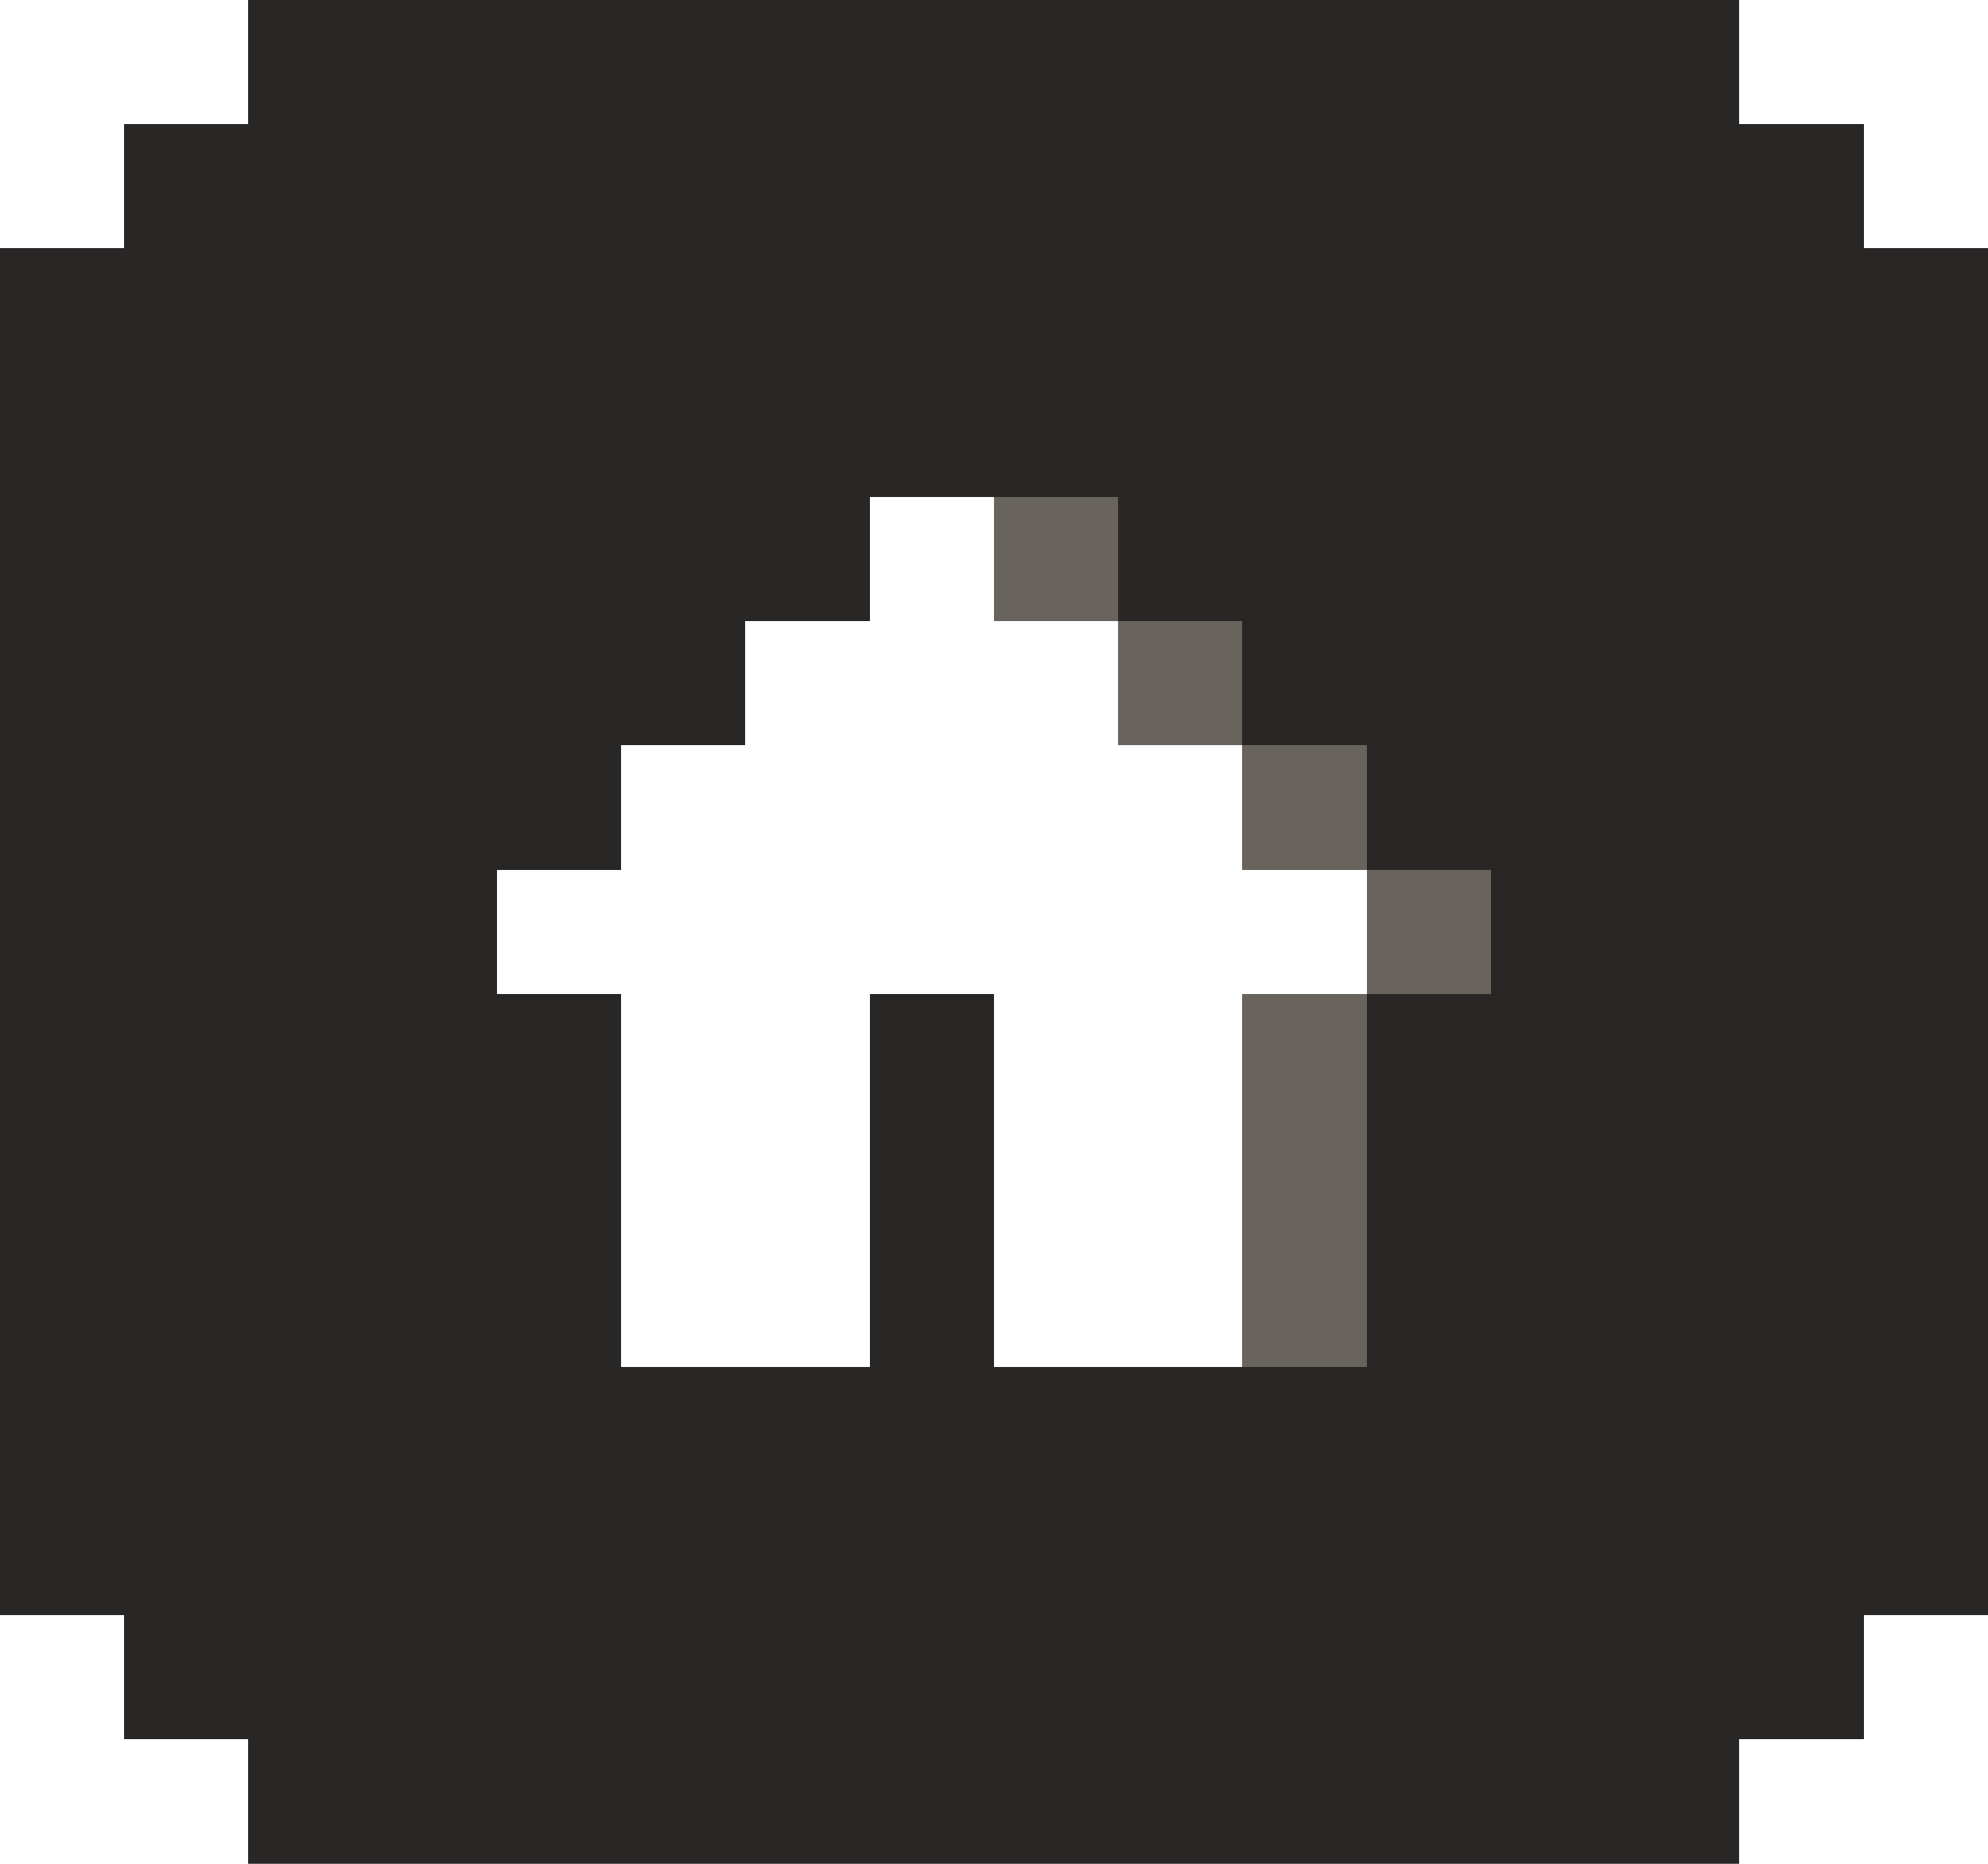 <?xml version="1.0" encoding="UTF-8" ?>
<svg version="1.1" width="32" height="30" xmlns="http://www.w3.org/2000/svg" shape-rendering="crispEdges">
<rect x="4" y="0" width="1" height="1" fill="#292626" />
<rect x="5" y="0" width="1" height="1" fill="#292626" />
<rect x="6" y="0" width="1" height="1" fill="#292626" />
<rect x="7" y="0" width="1" height="1" fill="#292626" />
<rect x="8" y="0" width="1" height="1" fill="#292626" />
<rect x="9" y="0" width="1" height="1" fill="#292626" />
<rect x="10" y="0" width="1" height="1" fill="#292626" />
<rect x="11" y="0" width="1" height="1" fill="#292626" />
<rect x="12" y="0" width="1" height="1" fill="#292626" />
<rect x="13" y="0" width="1" height="1" fill="#292626" />
<rect x="14" y="0" width="1" height="1" fill="#292626" />
<rect x="15" y="0" width="1" height="1" fill="#292626" />
<rect x="16" y="0" width="1" height="1" fill="#292626" />
<rect x="17" y="0" width="1" height="1" fill="#292626" />
<rect x="18" y="0" width="1" height="1" fill="#292626" />
<rect x="19" y="0" width="1" height="1" fill="#292626" />
<rect x="20" y="0" width="1" height="1" fill="#292626" />
<rect x="21" y="0" width="1" height="1" fill="#292626" />
<rect x="22" y="0" width="1" height="1" fill="#292626" />
<rect x="23" y="0" width="1" height="1" fill="#292626" />
<rect x="24" y="0" width="1" height="1" fill="#292626" />
<rect x="25" y="0" width="1" height="1" fill="#292626" />
<rect x="26" y="0" width="1" height="1" fill="#292626" />
<rect x="27" y="0" width="1" height="1" fill="#292626" />
<rect x="4" y="1" width="1" height="1" fill="#292626" />
<rect x="5" y="1" width="1" height="1" fill="#292626" />
<rect x="6" y="1" width="1" height="1" fill="#292626" />
<rect x="7" y="1" width="1" height="1" fill="#292626" />
<rect x="8" y="1" width="1" height="1" fill="#292626" />
<rect x="9" y="1" width="1" height="1" fill="#292626" />
<rect x="10" y="1" width="1" height="1" fill="#292626" />
<rect x="11" y="1" width="1" height="1" fill="#292626" />
<rect x="12" y="1" width="1" height="1" fill="#292626" />
<rect x="13" y="1" width="1" height="1" fill="#292626" />
<rect x="14" y="1" width="1" height="1" fill="#292626" />
<rect x="15" y="1" width="1" height="1" fill="#292626" />
<rect x="16" y="1" width="1" height="1" fill="#292626" />
<rect x="17" y="1" width="1" height="1" fill="#292626" />
<rect x="18" y="1" width="1" height="1" fill="#292626" />
<rect x="19" y="1" width="1" height="1" fill="#292626" />
<rect x="20" y="1" width="1" height="1" fill="#292626" />
<rect x="21" y="1" width="1" height="1" fill="#292626" />
<rect x="22" y="1" width="1" height="1" fill="#292626" />
<rect x="23" y="1" width="1" height="1" fill="#292626" />
<rect x="24" y="1" width="1" height="1" fill="#292626" />
<rect x="25" y="1" width="1" height="1" fill="#292626" />
<rect x="26" y="1" width="1" height="1" fill="#292626" />
<rect x="27" y="1" width="1" height="1" fill="#292626" />
<rect x="2" y="2" width="1" height="1" fill="#292626" />
<rect x="3" y="2" width="1" height="1" fill="#292626" />
<rect x="4" y="2" width="1" height="1" fill="#292626" />
<rect x="5" y="2" width="1" height="1" fill="#292626" />
<rect x="6" y="2" width="1" height="1" fill="#292626" />
<rect x="7" y="2" width="1" height="1" fill="#292626" />
<rect x="8" y="2" width="1" height="1" fill="#292626" />
<rect x="9" y="2" width="1" height="1" fill="#292626" />
<rect x="10" y="2" width="1" height="1" fill="#292626" />
<rect x="11" y="2" width="1" height="1" fill="#292626" />
<rect x="12" y="2" width="1" height="1" fill="#292626" />
<rect x="13" y="2" width="1" height="1" fill="#292626" />
<rect x="14" y="2" width="1" height="1" fill="#292626" />
<rect x="15" y="2" width="1" height="1" fill="#292626" />
<rect x="16" y="2" width="1" height="1" fill="#292626" />
<rect x="17" y="2" width="1" height="1" fill="#292626" />
<rect x="18" y="2" width="1" height="1" fill="#292626" />
<rect x="19" y="2" width="1" height="1" fill="#292626" />
<rect x="20" y="2" width="1" height="1" fill="#292626" />
<rect x="21" y="2" width="1" height="1" fill="#292626" />
<rect x="22" y="2" width="1" height="1" fill="#292626" />
<rect x="23" y="2" width="1" height="1" fill="#292626" />
<rect x="24" y="2" width="1" height="1" fill="#292626" />
<rect x="25" y="2" width="1" height="1" fill="#292626" />
<rect x="26" y="2" width="1" height="1" fill="#292626" />
<rect x="27" y="2" width="1" height="1" fill="#292626" />
<rect x="28" y="2" width="1" height="1" fill="#292626" />
<rect x="29" y="2" width="1" height="1" fill="#292626" />
<rect x="2" y="3" width="1" height="1" fill="#292626" />
<rect x="3" y="3" width="1" height="1" fill="#292626" />
<rect x="4" y="3" width="1" height="1" fill="#292626" />
<rect x="5" y="3" width="1" height="1" fill="#292626" />
<rect x="6" y="3" width="1" height="1" fill="#292626" />
<rect x="7" y="3" width="1" height="1" fill="#292626" />
<rect x="8" y="3" width="1" height="1" fill="#292626" />
<rect x="9" y="3" width="1" height="1" fill="#292626" />
<rect x="10" y="3" width="1" height="1" fill="#292626" />
<rect x="11" y="3" width="1" height="1" fill="#292626" />
<rect x="12" y="3" width="1" height="1" fill="#292626" />
<rect x="13" y="3" width="1" height="1" fill="#292626" />
<rect x="14" y="3" width="1" height="1" fill="#292626" />
<rect x="15" y="3" width="1" height="1" fill="#292626" />
<rect x="16" y="3" width="1" height="1" fill="#292626" />
<rect x="17" y="3" width="1" height="1" fill="#292626" />
<rect x="18" y="3" width="1" height="1" fill="#292626" />
<rect x="19" y="3" width="1" height="1" fill="#292626" />
<rect x="20" y="3" width="1" height="1" fill="#292626" />
<rect x="21" y="3" width="1" height="1" fill="#292626" />
<rect x="22" y="3" width="1" height="1" fill="#292626" />
<rect x="23" y="3" width="1" height="1" fill="#292626" />
<rect x="24" y="3" width="1" height="1" fill="#292626" />
<rect x="25" y="3" width="1" height="1" fill="#292626" />
<rect x="26" y="3" width="1" height="1" fill="#292626" />
<rect x="27" y="3" width="1" height="1" fill="#292626" />
<rect x="28" y="3" width="1" height="1" fill="#292626" />
<rect x="29" y="3" width="1" height="1" fill="#292626" />
<rect x="0" y="4" width="1" height="1" fill="#292626" />
<rect x="1" y="4" width="1" height="1" fill="#292626" />
<rect x="2" y="4" width="1" height="1" fill="#292626" />
<rect x="3" y="4" width="1" height="1" fill="#292626" />
<rect x="4" y="4" width="1" height="1" fill="#292626" />
<rect x="5" y="4" width="1" height="1" fill="#292626" />
<rect x="6" y="4" width="1" height="1" fill="#292626" />
<rect x="7" y="4" width="1" height="1" fill="#292626" />
<rect x="8" y="4" width="1" height="1" fill="#292626" />
<rect x="9" y="4" width="1" height="1" fill="#292626" />
<rect x="10" y="4" width="1" height="1" fill="#292626" />
<rect x="11" y="4" width="1" height="1" fill="#292626" />
<rect x="12" y="4" width="1" height="1" fill="#292626" />
<rect x="13" y="4" width="1" height="1" fill="#292626" />
<rect x="14" y="4" width="1" height="1" fill="#292626" />
<rect x="15" y="4" width="1" height="1" fill="#292626" />
<rect x="16" y="4" width="1" height="1" fill="#292626" />
<rect x="17" y="4" width="1" height="1" fill="#292626" />
<rect x="18" y="4" width="1" height="1" fill="#292626" />
<rect x="19" y="4" width="1" height="1" fill="#292626" />
<rect x="20" y="4" width="1" height="1" fill="#292626" />
<rect x="21" y="4" width="1" height="1" fill="#292626" />
<rect x="22" y="4" width="1" height="1" fill="#292626" />
<rect x="23" y="4" width="1" height="1" fill="#292626" />
<rect x="24" y="4" width="1" height="1" fill="#292626" />
<rect x="25" y="4" width="1" height="1" fill="#292626" />
<rect x="26" y="4" width="1" height="1" fill="#292626" />
<rect x="27" y="4" width="1" height="1" fill="#292626" />
<rect x="28" y="4" width="1" height="1" fill="#292626" />
<rect x="29" y="4" width="1" height="1" fill="#292626" />
<rect x="30" y="4" width="1" height="1" fill="#292626" />
<rect x="31" y="4" width="1" height="1" fill="#292626" />
<rect x="0" y="5" width="1" height="1" fill="#292626" />
<rect x="1" y="5" width="1" height="1" fill="#292626" />
<rect x="2" y="5" width="1" height="1" fill="#292626" />
<rect x="3" y="5" width="1" height="1" fill="#292626" />
<rect x="4" y="5" width="1" height="1" fill="#292626" />
<rect x="5" y="5" width="1" height="1" fill="#292626" />
<rect x="6" y="5" width="1" height="1" fill="#292626" />
<rect x="7" y="5" width="1" height="1" fill="#292626" />
<rect x="8" y="5" width="1" height="1" fill="#292626" />
<rect x="9" y="5" width="1" height="1" fill="#292626" />
<rect x="10" y="5" width="1" height="1" fill="#292626" />
<rect x="11" y="5" width="1" height="1" fill="#292626" />
<rect x="12" y="5" width="1" height="1" fill="#292626" />
<rect x="13" y="5" width="1" height="1" fill="#292626" />
<rect x="14" y="5" width="1" height="1" fill="#292626" />
<rect x="15" y="5" width="1" height="1" fill="#292626" />
<rect x="16" y="5" width="1" height="1" fill="#292626" />
<rect x="17" y="5" width="1" height="1" fill="#292626" />
<rect x="18" y="5" width="1" height="1" fill="#292626" />
<rect x="19" y="5" width="1" height="1" fill="#292626" />
<rect x="20" y="5" width="1" height="1" fill="#292626" />
<rect x="21" y="5" width="1" height="1" fill="#292626" />
<rect x="22" y="5" width="1" height="1" fill="#292626" />
<rect x="23" y="5" width="1" height="1" fill="#292626" />
<rect x="24" y="5" width="1" height="1" fill="#292626" />
<rect x="25" y="5" width="1" height="1" fill="#292626" />
<rect x="26" y="5" width="1" height="1" fill="#292626" />
<rect x="27" y="5" width="1" height="1" fill="#292626" />
<rect x="28" y="5" width="1" height="1" fill="#292626" />
<rect x="29" y="5" width="1" height="1" fill="#292626" />
<rect x="30" y="5" width="1" height="1" fill="#292626" />
<rect x="31" y="5" width="1" height="1" fill="#292626" />
<rect x="0" y="6" width="1" height="1" fill="#292626" />
<rect x="1" y="6" width="1" height="1" fill="#292626" />
<rect x="2" y="6" width="1" height="1" fill="#292626" />
<rect x="3" y="6" width="1" height="1" fill="#292626" />
<rect x="4" y="6" width="1" height="1" fill="#292626" />
<rect x="5" y="6" width="1" height="1" fill="#292626" />
<rect x="6" y="6" width="1" height="1" fill="#292626" />
<rect x="7" y="6" width="1" height="1" fill="#292626" />
<rect x="8" y="6" width="1" height="1" fill="#292626" />
<rect x="9" y="6" width="1" height="1" fill="#292626" />
<rect x="10" y="6" width="1" height="1" fill="#292626" />
<rect x="11" y="6" width="1" height="1" fill="#292626" />
<rect x="12" y="6" width="1" height="1" fill="#292626" />
<rect x="13" y="6" width="1" height="1" fill="#292626" />
<rect x="14" y="6" width="1" height="1" fill="#292626" />
<rect x="15" y="6" width="1" height="1" fill="#292626" />
<rect x="16" y="6" width="1" height="1" fill="#292626" />
<rect x="17" y="6" width="1" height="1" fill="#292626" />
<rect x="18" y="6" width="1" height="1" fill="#292626" />
<rect x="19" y="6" width="1" height="1" fill="#292626" />
<rect x="20" y="6" width="1" height="1" fill="#292626" />
<rect x="21" y="6" width="1" height="1" fill="#292626" />
<rect x="22" y="6" width="1" height="1" fill="#292626" />
<rect x="23" y="6" width="1" height="1" fill="#292626" />
<rect x="24" y="6" width="1" height="1" fill="#292626" />
<rect x="25" y="6" width="1" height="1" fill="#292626" />
<rect x="26" y="6" width="1" height="1" fill="#292626" />
<rect x="27" y="6" width="1" height="1" fill="#292626" />
<rect x="28" y="6" width="1" height="1" fill="#292626" />
<rect x="29" y="6" width="1" height="1" fill="#292626" />
<rect x="30" y="6" width="1" height="1" fill="#292626" />
<rect x="31" y="6" width="1" height="1" fill="#292626" />
<rect x="0" y="7" width="1" height="1" fill="#292626" />
<rect x="1" y="7" width="1" height="1" fill="#292626" />
<rect x="2" y="7" width="1" height="1" fill="#292626" />
<rect x="3" y="7" width="1" height="1" fill="#292626" />
<rect x="4" y="7" width="1" height="1" fill="#292626" />
<rect x="5" y="7" width="1" height="1" fill="#292626" />
<rect x="6" y="7" width="1" height="1" fill="#292626" />
<rect x="7" y="7" width="1" height="1" fill="#292626" />
<rect x="8" y="7" width="1" height="1" fill="#292626" />
<rect x="9" y="7" width="1" height="1" fill="#292626" />
<rect x="10" y="7" width="1" height="1" fill="#292626" />
<rect x="11" y="7" width="1" height="1" fill="#292626" />
<rect x="12" y="7" width="1" height="1" fill="#292626" />
<rect x="13" y="7" width="1" height="1" fill="#292626" />
<rect x="14" y="7" width="1" height="1" fill="#292626" />
<rect x="15" y="7" width="1" height="1" fill="#292626" />
<rect x="16" y="7" width="1" height="1" fill="#292626" />
<rect x="17" y="7" width="1" height="1" fill="#292626" />
<rect x="18" y="7" width="1" height="1" fill="#292626" />
<rect x="19" y="7" width="1" height="1" fill="#292626" />
<rect x="20" y="7" width="1" height="1" fill="#292626" />
<rect x="21" y="7" width="1" height="1" fill="#292626" />
<rect x="22" y="7" width="1" height="1" fill="#292626" />
<rect x="23" y="7" width="1" height="1" fill="#292626" />
<rect x="24" y="7" width="1" height="1" fill="#292626" />
<rect x="25" y="7" width="1" height="1" fill="#292626" />
<rect x="26" y="7" width="1" height="1" fill="#292626" />
<rect x="27" y="7" width="1" height="1" fill="#292626" />
<rect x="28" y="7" width="1" height="1" fill="#292626" />
<rect x="29" y="7" width="1" height="1" fill="#292626" />
<rect x="30" y="7" width="1" height="1" fill="#292626" />
<rect x="31" y="7" width="1" height="1" fill="#292626" />
<rect x="0" y="8" width="1" height="1" fill="#292626" />
<rect x="1" y="8" width="1" height="1" fill="#292626" />
<rect x="2" y="8" width="1" height="1" fill="#292626" />
<rect x="3" y="8" width="1" height="1" fill="#292626" />
<rect x="4" y="8" width="1" height="1" fill="#292626" />
<rect x="5" y="8" width="1" height="1" fill="#292626" />
<rect x="6" y="8" width="1" height="1" fill="#292626" />
<rect x="7" y="8" width="1" height="1" fill="#292626" />
<rect x="8" y="8" width="1" height="1" fill="#292626" />
<rect x="9" y="8" width="1" height="1" fill="#292626" />
<rect x="10" y="8" width="1" height="1" fill="#292626" />
<rect x="11" y="8" width="1" height="1" fill="#292626" />
<rect x="12" y="8" width="1" height="1" fill="#292626" />
<rect x="13" y="8" width="1" height="1" fill="#292626" />
<rect x="16" y="8" width="1" height="1" fill="#69635D" />
<rect x="17" y="8" width="1" height="1" fill="#69635D" />
<rect x="18" y="8" width="1" height="1" fill="#292626" />
<rect x="19" y="8" width="1" height="1" fill="#292626" />
<rect x="20" y="8" width="1" height="1" fill="#292626" />
<rect x="21" y="8" width="1" height="1" fill="#292626" />
<rect x="22" y="8" width="1" height="1" fill="#292626" />
<rect x="23" y="8" width="1" height="1" fill="#292626" />
<rect x="24" y="8" width="1" height="1" fill="#292626" />
<rect x="25" y="8" width="1" height="1" fill="#292626" />
<rect x="26" y="8" width="1" height="1" fill="#292626" />
<rect x="27" y="8" width="1" height="1" fill="#292626" />
<rect x="28" y="8" width="1" height="1" fill="#292626" />
<rect x="29" y="8" width="1" height="1" fill="#292626" />
<rect x="30" y="8" width="1" height="1" fill="#292626" />
<rect x="31" y="8" width="1" height="1" fill="#292626" />
<rect x="0" y="9" width="1" height="1" fill="#292626" />
<rect x="1" y="9" width="1" height="1" fill="#292626" />
<rect x="2" y="9" width="1" height="1" fill="#292626" />
<rect x="3" y="9" width="1" height="1" fill="#292626" />
<rect x="4" y="9" width="1" height="1" fill="#292626" />
<rect x="5" y="9" width="1" height="1" fill="#292626" />
<rect x="6" y="9" width="1" height="1" fill="#292626" />
<rect x="7" y="9" width="1" height="1" fill="#292626" />
<rect x="8" y="9" width="1" height="1" fill="#292626" />
<rect x="9" y="9" width="1" height="1" fill="#292626" />
<rect x="10" y="9" width="1" height="1" fill="#292626" />
<rect x="11" y="9" width="1" height="1" fill="#292626" />
<rect x="12" y="9" width="1" height="1" fill="#292626" />
<rect x="13" y="9" width="1" height="1" fill="#292626" />
<rect x="16" y="9" width="1" height="1" fill="#69635D" />
<rect x="17" y="9" width="1" height="1" fill="#69635D" />
<rect x="18" y="9" width="1" height="1" fill="#292626" />
<rect x="19" y="9" width="1" height="1" fill="#292626" />
<rect x="20" y="9" width="1" height="1" fill="#292626" />
<rect x="21" y="9" width="1" height="1" fill="#292626" />
<rect x="22" y="9" width="1" height="1" fill="#292626" />
<rect x="23" y="9" width="1" height="1" fill="#292626" />
<rect x="24" y="9" width="1" height="1" fill="#292626" />
<rect x="25" y="9" width="1" height="1" fill="#292626" />
<rect x="26" y="9" width="1" height="1" fill="#292626" />
<rect x="27" y="9" width="1" height="1" fill="#292626" />
<rect x="28" y="9" width="1" height="1" fill="#292626" />
<rect x="29" y="9" width="1" height="1" fill="#292626" />
<rect x="30" y="9" width="1" height="1" fill="#292626" />
<rect x="31" y="9" width="1" height="1" fill="#292626" />
<rect x="0" y="10" width="1" height="1" fill="#292626" />
<rect x="1" y="10" width="1" height="1" fill="#292626" />
<rect x="2" y="10" width="1" height="1" fill="#292626" />
<rect x="3" y="10" width="1" height="1" fill="#292626" />
<rect x="4" y="10" width="1" height="1" fill="#292626" />
<rect x="5" y="10" width="1" height="1" fill="#292626" />
<rect x="6" y="10" width="1" height="1" fill="#292626" />
<rect x="7" y="10" width="1" height="1" fill="#292626" />
<rect x="8" y="10" width="1" height="1" fill="#292626" />
<rect x="9" y="10" width="1" height="1" fill="#292626" />
<rect x="10" y="10" width="1" height="1" fill="#292626" />
<rect x="11" y="10" width="1" height="1" fill="#292626" />
<rect x="18" y="10" width="1" height="1" fill="#69635D" />
<rect x="19" y="10" width="1" height="1" fill="#69635D" />
<rect x="20" y="10" width="1" height="1" fill="#292626" />
<rect x="21" y="10" width="1" height="1" fill="#292626" />
<rect x="22" y="10" width="1" height="1" fill="#292626" />
<rect x="23" y="10" width="1" height="1" fill="#292626" />
<rect x="24" y="10" width="1" height="1" fill="#292626" />
<rect x="25" y="10" width="1" height="1" fill="#292626" />
<rect x="26" y="10" width="1" height="1" fill="#292626" />
<rect x="27" y="10" width="1" height="1" fill="#292626" />
<rect x="28" y="10" width="1" height="1" fill="#292626" />
<rect x="29" y="10" width="1" height="1" fill="#292626" />
<rect x="30" y="10" width="1" height="1" fill="#292626" />
<rect x="31" y="10" width="1" height="1" fill="#292626" />
<rect x="0" y="11" width="1" height="1" fill="#292626" />
<rect x="1" y="11" width="1" height="1" fill="#292626" />
<rect x="2" y="11" width="1" height="1" fill="#292626" />
<rect x="3" y="11" width="1" height="1" fill="#292626" />
<rect x="4" y="11" width="1" height="1" fill="#292626" />
<rect x="5" y="11" width="1" height="1" fill="#292626" />
<rect x="6" y="11" width="1" height="1" fill="#292626" />
<rect x="7" y="11" width="1" height="1" fill="#292626" />
<rect x="8" y="11" width="1" height="1" fill="#292626" />
<rect x="9" y="11" width="1" height="1" fill="#292626" />
<rect x="10" y="11" width="1" height="1" fill="#292626" />
<rect x="11" y="11" width="1" height="1" fill="#292626" />
<rect x="18" y="11" width="1" height="1" fill="#69635D" />
<rect x="19" y="11" width="1" height="1" fill="#69635D" />
<rect x="20" y="11" width="1" height="1" fill="#292626" />
<rect x="21" y="11" width="1" height="1" fill="#292626" />
<rect x="22" y="11" width="1" height="1" fill="#292626" />
<rect x="23" y="11" width="1" height="1" fill="#292626" />
<rect x="24" y="11" width="1" height="1" fill="#292626" />
<rect x="25" y="11" width="1" height="1" fill="#292626" />
<rect x="26" y="11" width="1" height="1" fill="#292626" />
<rect x="27" y="11" width="1" height="1" fill="#292626" />
<rect x="28" y="11" width="1" height="1" fill="#292626" />
<rect x="29" y="11" width="1" height="1" fill="#292626" />
<rect x="30" y="11" width="1" height="1" fill="#292626" />
<rect x="31" y="11" width="1" height="1" fill="#292626" />
<rect x="0" y="12" width="1" height="1" fill="#292626" />
<rect x="1" y="12" width="1" height="1" fill="#292626" />
<rect x="2" y="12" width="1" height="1" fill="#292626" />
<rect x="3" y="12" width="1" height="1" fill="#292626" />
<rect x="4" y="12" width="1" height="1" fill="#292626" />
<rect x="5" y="12" width="1" height="1" fill="#292626" />
<rect x="6" y="12" width="1" height="1" fill="#292626" />
<rect x="7" y="12" width="1" height="1" fill="#292626" />
<rect x="8" y="12" width="1" height="1" fill="#292626" />
<rect x="9" y="12" width="1" height="1" fill="#292626" />
<rect x="20" y="12" width="1" height="1" fill="#69635D" />
<rect x="21" y="12" width="1" height="1" fill="#69635D" />
<rect x="22" y="12" width="1" height="1" fill="#292626" />
<rect x="23" y="12" width="1" height="1" fill="#292626" />
<rect x="24" y="12" width="1" height="1" fill="#292626" />
<rect x="25" y="12" width="1" height="1" fill="#292626" />
<rect x="26" y="12" width="1" height="1" fill="#292626" />
<rect x="27" y="12" width="1" height="1" fill="#292626" />
<rect x="28" y="12" width="1" height="1" fill="#292626" />
<rect x="29" y="12" width="1" height="1" fill="#292626" />
<rect x="30" y="12" width="1" height="1" fill="#292626" />
<rect x="31" y="12" width="1" height="1" fill="#292626" />
<rect x="0" y="13" width="1" height="1" fill="#292626" />
<rect x="1" y="13" width="1" height="1" fill="#292626" />
<rect x="2" y="13" width="1" height="1" fill="#292626" />
<rect x="3" y="13" width="1" height="1" fill="#292626" />
<rect x="4" y="13" width="1" height="1" fill="#292626" />
<rect x="5" y="13" width="1" height="1" fill="#292626" />
<rect x="6" y="13" width="1" height="1" fill="#292626" />
<rect x="7" y="13" width="1" height="1" fill="#292626" />
<rect x="8" y="13" width="1" height="1" fill="#292626" />
<rect x="9" y="13" width="1" height="1" fill="#292626" />
<rect x="20" y="13" width="1" height="1" fill="#69635D" />
<rect x="21" y="13" width="1" height="1" fill="#69635D" />
<rect x="22" y="13" width="1" height="1" fill="#292626" />
<rect x="23" y="13" width="1" height="1" fill="#292626" />
<rect x="24" y="13" width="1" height="1" fill="#292626" />
<rect x="25" y="13" width="1" height="1" fill="#292626" />
<rect x="26" y="13" width="1" height="1" fill="#292626" />
<rect x="27" y="13" width="1" height="1" fill="#292626" />
<rect x="28" y="13" width="1" height="1" fill="#292626" />
<rect x="29" y="13" width="1" height="1" fill="#292626" />
<rect x="30" y="13" width="1" height="1" fill="#292626" />
<rect x="31" y="13" width="1" height="1" fill="#292626" />
<rect x="0" y="14" width="1" height="1" fill="#292626" />
<rect x="1" y="14" width="1" height="1" fill="#292626" />
<rect x="2" y="14" width="1" height="1" fill="#292626" />
<rect x="3" y="14" width="1" height="1" fill="#292626" />
<rect x="4" y="14" width="1" height="1" fill="#292626" />
<rect x="5" y="14" width="1" height="1" fill="#292626" />
<rect x="6" y="14" width="1" height="1" fill="#292626" />
<rect x="7" y="14" width="1" height="1" fill="#292626" />
<rect x="22" y="14" width="1" height="1" fill="#69635D" />
<rect x="23" y="14" width="1" height="1" fill="#69635D" />
<rect x="24" y="14" width="1" height="1" fill="#292626" />
<rect x="25" y="14" width="1" height="1" fill="#292626" />
<rect x="26" y="14" width="1" height="1" fill="#292626" />
<rect x="27" y="14" width="1" height="1" fill="#292626" />
<rect x="28" y="14" width="1" height="1" fill="#292626" />
<rect x="29" y="14" width="1" height="1" fill="#292626" />
<rect x="30" y="14" width="1" height="1" fill="#292626" />
<rect x="31" y="14" width="1" height="1" fill="#292626" />
<rect x="0" y="15" width="1" height="1" fill="#292626" />
<rect x="1" y="15" width="1" height="1" fill="#292626" />
<rect x="2" y="15" width="1" height="1" fill="#292626" />
<rect x="3" y="15" width="1" height="1" fill="#292626" />
<rect x="4" y="15" width="1" height="1" fill="#292626" />
<rect x="5" y="15" width="1" height="1" fill="#292626" />
<rect x="6" y="15" width="1" height="1" fill="#292626" />
<rect x="7" y="15" width="1" height="1" fill="#292626" />
<rect x="22" y="15" width="1" height="1" fill="#69635D" />
<rect x="23" y="15" width="1" height="1" fill="#69635D" />
<rect x="24" y="15" width="1" height="1" fill="#292626" />
<rect x="25" y="15" width="1" height="1" fill="#292626" />
<rect x="26" y="15" width="1" height="1" fill="#292626" />
<rect x="27" y="15" width="1" height="1" fill="#292626" />
<rect x="28" y="15" width="1" height="1" fill="#292626" />
<rect x="29" y="15" width="1" height="1" fill="#292626" />
<rect x="30" y="15" width="1" height="1" fill="#292626" />
<rect x="31" y="15" width="1" height="1" fill="#292626" />
<rect x="0" y="16" width="1" height="1" fill="#292626" />
<rect x="1" y="16" width="1" height="1" fill="#292626" />
<rect x="2" y="16" width="1" height="1" fill="#292626" />
<rect x="3" y="16" width="1" height="1" fill="#292626" />
<rect x="4" y="16" width="1" height="1" fill="#292626" />
<rect x="5" y="16" width="1" height="1" fill="#292626" />
<rect x="6" y="16" width="1" height="1" fill="#292626" />
<rect x="7" y="16" width="1" height="1" fill="#292626" />
<rect x="8" y="16" width="1" height="1" fill="#292626" />
<rect x="9" y="16" width="1" height="1" fill="#292626" />
<rect x="14" y="16" width="1" height="1" fill="#292626" />
<rect x="15" y="16" width="1" height="1" fill="#292626" />
<rect x="20" y="16" width="1" height="1" fill="#69635D" />
<rect x="21" y="16" width="1" height="1" fill="#69635D" />
<rect x="22" y="16" width="1" height="1" fill="#292626" />
<rect x="23" y="16" width="1" height="1" fill="#292626" />
<rect x="24" y="16" width="1" height="1" fill="#292626" />
<rect x="25" y="16" width="1" height="1" fill="#292626" />
<rect x="26" y="16" width="1" height="1" fill="#292626" />
<rect x="27" y="16" width="1" height="1" fill="#292626" />
<rect x="28" y="16" width="1" height="1" fill="#292626" />
<rect x="29" y="16" width="1" height="1" fill="#292626" />
<rect x="30" y="16" width="1" height="1" fill="#292626" />
<rect x="31" y="16" width="1" height="1" fill="#292626" />
<rect x="0" y="17" width="1" height="1" fill="#292626" />
<rect x="1" y="17" width="1" height="1" fill="#292626" />
<rect x="2" y="17" width="1" height="1" fill="#292626" />
<rect x="3" y="17" width="1" height="1" fill="#292626" />
<rect x="4" y="17" width="1" height="1" fill="#292626" />
<rect x="5" y="17" width="1" height="1" fill="#292626" />
<rect x="6" y="17" width="1" height="1" fill="#292626" />
<rect x="7" y="17" width="1" height="1" fill="#292626" />
<rect x="8" y="17" width="1" height="1" fill="#292626" />
<rect x="9" y="17" width="1" height="1" fill="#292626" />
<rect x="14" y="17" width="1" height="1" fill="#292626" />
<rect x="15" y="17" width="1" height="1" fill="#292626" />
<rect x="20" y="17" width="1" height="1" fill="#69635D" />
<rect x="21" y="17" width="1" height="1" fill="#69635D" />
<rect x="22" y="17" width="1" height="1" fill="#292626" />
<rect x="23" y="17" width="1" height="1" fill="#292626" />
<rect x="24" y="17" width="1" height="1" fill="#292626" />
<rect x="25" y="17" width="1" height="1" fill="#292626" />
<rect x="26" y="17" width="1" height="1" fill="#292626" />
<rect x="27" y="17" width="1" height="1" fill="#292626" />
<rect x="28" y="17" width="1" height="1" fill="#292626" />
<rect x="29" y="17" width="1" height="1" fill="#292626" />
<rect x="30" y="17" width="1" height="1" fill="#292626" />
<rect x="31" y="17" width="1" height="1" fill="#292626" />
<rect x="0" y="18" width="1" height="1" fill="#292626" />
<rect x="1" y="18" width="1" height="1" fill="#292626" />
<rect x="2" y="18" width="1" height="1" fill="#292626" />
<rect x="3" y="18" width="1" height="1" fill="#292626" />
<rect x="4" y="18" width="1" height="1" fill="#292626" />
<rect x="5" y="18" width="1" height="1" fill="#292626" />
<rect x="6" y="18" width="1" height="1" fill="#292626" />
<rect x="7" y="18" width="1" height="1" fill="#292626" />
<rect x="8" y="18" width="1" height="1" fill="#292626" />
<rect x="9" y="18" width="1" height="1" fill="#292626" />
<rect x="14" y="18" width="1" height="1" fill="#292626" />
<rect x="15" y="18" width="1" height="1" fill="#292626" />
<rect x="20" y="18" width="1" height="1" fill="#69635D" />
<rect x="21" y="18" width="1" height="1" fill="#69635D" />
<rect x="22" y="18" width="1" height="1" fill="#292626" />
<rect x="23" y="18" width="1" height="1" fill="#292626" />
<rect x="24" y="18" width="1" height="1" fill="#292626" />
<rect x="25" y="18" width="1" height="1" fill="#292626" />
<rect x="26" y="18" width="1" height="1" fill="#292626" />
<rect x="27" y="18" width="1" height="1" fill="#292626" />
<rect x="28" y="18" width="1" height="1" fill="#292626" />
<rect x="29" y="18" width="1" height="1" fill="#292626" />
<rect x="30" y="18" width="1" height="1" fill="#292626" />
<rect x="31" y="18" width="1" height="1" fill="#292626" />
<rect x="0" y="19" width="1" height="1" fill="#292626" />
<rect x="1" y="19" width="1" height="1" fill="#292626" />
<rect x="2" y="19" width="1" height="1" fill="#292626" />
<rect x="3" y="19" width="1" height="1" fill="#292626" />
<rect x="4" y="19" width="1" height="1" fill="#292626" />
<rect x="5" y="19" width="1" height="1" fill="#292626" />
<rect x="6" y="19" width="1" height="1" fill="#292626" />
<rect x="7" y="19" width="1" height="1" fill="#292626" />
<rect x="8" y="19" width="1" height="1" fill="#292626" />
<rect x="9" y="19" width="1" height="1" fill="#292626" />
<rect x="14" y="19" width="1" height="1" fill="#292626" />
<rect x="15" y="19" width="1" height="1" fill="#292626" />
<rect x="20" y="19" width="1" height="1" fill="#69635D" />
<rect x="21" y="19" width="1" height="1" fill="#69635D" />
<rect x="22" y="19" width="1" height="1" fill="#292626" />
<rect x="23" y="19" width="1" height="1" fill="#292626" />
<rect x="24" y="19" width="1" height="1" fill="#292626" />
<rect x="25" y="19" width="1" height="1" fill="#292626" />
<rect x="26" y="19" width="1" height="1" fill="#292626" />
<rect x="27" y="19" width="1" height="1" fill="#292626" />
<rect x="28" y="19" width="1" height="1" fill="#292626" />
<rect x="29" y="19" width="1" height="1" fill="#292626" />
<rect x="30" y="19" width="1" height="1" fill="#292626" />
<rect x="31" y="19" width="1" height="1" fill="#292626" />
<rect x="0" y="20" width="1" height="1" fill="#292626" />
<rect x="1" y="20" width="1" height="1" fill="#292626" />
<rect x="2" y="20" width="1" height="1" fill="#292626" />
<rect x="3" y="20" width="1" height="1" fill="#292626" />
<rect x="4" y="20" width="1" height="1" fill="#292626" />
<rect x="5" y="20" width="1" height="1" fill="#292626" />
<rect x="6" y="20" width="1" height="1" fill="#292626" />
<rect x="7" y="20" width="1" height="1" fill="#292626" />
<rect x="8" y="20" width="1" height="1" fill="#292626" />
<rect x="9" y="20" width="1" height="1" fill="#292626" />
<rect x="14" y="20" width="1" height="1" fill="#292626" />
<rect x="15" y="20" width="1" height="1" fill="#292626" />
<rect x="20" y="20" width="1" height="1" fill="#69635D" />
<rect x="21" y="20" width="1" height="1" fill="#69635D" />
<rect x="22" y="20" width="1" height="1" fill="#292626" />
<rect x="23" y="20" width="1" height="1" fill="#292626" />
<rect x="24" y="20" width="1" height="1" fill="#292626" />
<rect x="25" y="20" width="1" height="1" fill="#292626" />
<rect x="26" y="20" width="1" height="1" fill="#292626" />
<rect x="27" y="20" width="1" height="1" fill="#292626" />
<rect x="28" y="20" width="1" height="1" fill="#292626" />
<rect x="29" y="20" width="1" height="1" fill="#292626" />
<rect x="30" y="20" width="1" height="1" fill="#292626" />
<rect x="31" y="20" width="1" height="1" fill="#292626" />
<rect x="0" y="21" width="1" height="1" fill="#292626" />
<rect x="1" y="21" width="1" height="1" fill="#292626" />
<rect x="2" y="21" width="1" height="1" fill="#292626" />
<rect x="3" y="21" width="1" height="1" fill="#292626" />
<rect x="4" y="21" width="1" height="1" fill="#292626" />
<rect x="5" y="21" width="1" height="1" fill="#292626" />
<rect x="6" y="21" width="1" height="1" fill="#292626" />
<rect x="7" y="21" width="1" height="1" fill="#292626" />
<rect x="8" y="21" width="1" height="1" fill="#292626" />
<rect x="9" y="21" width="1" height="1" fill="#292626" />
<rect x="14" y="21" width="1" height="1" fill="#292626" />
<rect x="15" y="21" width="1" height="1" fill="#292626" />
<rect x="20" y="21" width="1" height="1" fill="#69635D" />
<rect x="21" y="21" width="1" height="1" fill="#69635D" />
<rect x="22" y="21" width="1" height="1" fill="#292626" />
<rect x="23" y="21" width="1" height="1" fill="#292626" />
<rect x="24" y="21" width="1" height="1" fill="#292626" />
<rect x="25" y="21" width="1" height="1" fill="#292626" />
<rect x="26" y="21" width="1" height="1" fill="#292626" />
<rect x="27" y="21" width="1" height="1" fill="#292626" />
<rect x="28" y="21" width="1" height="1" fill="#292626" />
<rect x="29" y="21" width="1" height="1" fill="#292626" />
<rect x="30" y="21" width="1" height="1" fill="#292626" />
<rect x="31" y="21" width="1" height="1" fill="#292626" />
<rect x="0" y="22" width="1" height="1" fill="#292626" />
<rect x="1" y="22" width="1" height="1" fill="#292626" />
<rect x="2" y="22" width="1" height="1" fill="#292626" />
<rect x="3" y="22" width="1" height="1" fill="#292626" />
<rect x="4" y="22" width="1" height="1" fill="#292626" />
<rect x="5" y="22" width="1" height="1" fill="#292626" />
<rect x="6" y="22" width="1" height="1" fill="#292626" />
<rect x="7" y="22" width="1" height="1" fill="#292626" />
<rect x="8" y="22" width="1" height="1" fill="#292626" />
<rect x="9" y="22" width="1" height="1" fill="#292626" />
<rect x="10" y="22" width="1" height="1" fill="#292626" />
<rect x="11" y="22" width="1" height="1" fill="#292626" />
<rect x="12" y="22" width="1" height="1" fill="#292626" />
<rect x="13" y="22" width="1" height="1" fill="#292626" />
<rect x="14" y="22" width="1" height="1" fill="#292626" />
<rect x="15" y="22" width="1" height="1" fill="#292626" />
<rect x="16" y="22" width="1" height="1" fill="#292626" />
<rect x="17" y="22" width="1" height="1" fill="#292626" />
<rect x="18" y="22" width="1" height="1" fill="#292626" />
<rect x="19" y="22" width="1" height="1" fill="#292626" />
<rect x="20" y="22" width="1" height="1" fill="#292626" />
<rect x="21" y="22" width="1" height="1" fill="#292626" />
<rect x="22" y="22" width="1" height="1" fill="#292626" />
<rect x="23" y="22" width="1" height="1" fill="#292626" />
<rect x="24" y="22" width="1" height="1" fill="#292626" />
<rect x="25" y="22" width="1" height="1" fill="#292626" />
<rect x="26" y="22" width="1" height="1" fill="#292626" />
<rect x="27" y="22" width="1" height="1" fill="#292626" />
<rect x="28" y="22" width="1" height="1" fill="#292626" />
<rect x="29" y="22" width="1" height="1" fill="#292626" />
<rect x="30" y="22" width="1" height="1" fill="#292626" />
<rect x="31" y="22" width="1" height="1" fill="#292626" />
<rect x="0" y="23" width="1" height="1" fill="#292626" />
<rect x="1" y="23" width="1" height="1" fill="#292626" />
<rect x="2" y="23" width="1" height="1" fill="#292626" />
<rect x="3" y="23" width="1" height="1" fill="#292626" />
<rect x="4" y="23" width="1" height="1" fill="#292626" />
<rect x="5" y="23" width="1" height="1" fill="#292626" />
<rect x="6" y="23" width="1" height="1" fill="#292626" />
<rect x="7" y="23" width="1" height="1" fill="#292626" />
<rect x="8" y="23" width="1" height="1" fill="#292626" />
<rect x="9" y="23" width="1" height="1" fill="#292626" />
<rect x="10" y="23" width="1" height="1" fill="#292626" />
<rect x="11" y="23" width="1" height="1" fill="#292626" />
<rect x="12" y="23" width="1" height="1" fill="#292626" />
<rect x="13" y="23" width="1" height="1" fill="#292626" />
<rect x="14" y="23" width="1" height="1" fill="#292626" />
<rect x="15" y="23" width="1" height="1" fill="#292626" />
<rect x="16" y="23" width="1" height="1" fill="#292626" />
<rect x="17" y="23" width="1" height="1" fill="#292626" />
<rect x="18" y="23" width="1" height="1" fill="#292626" />
<rect x="19" y="23" width="1" height="1" fill="#292626" />
<rect x="20" y="23" width="1" height="1" fill="#292626" />
<rect x="21" y="23" width="1" height="1" fill="#292626" />
<rect x="22" y="23" width="1" height="1" fill="#292626" />
<rect x="23" y="23" width="1" height="1" fill="#292626" />
<rect x="24" y="23" width="1" height="1" fill="#292626" />
<rect x="25" y="23" width="1" height="1" fill="#292626" />
<rect x="26" y="23" width="1" height="1" fill="#292626" />
<rect x="27" y="23" width="1" height="1" fill="#292626" />
<rect x="28" y="23" width="1" height="1" fill="#292626" />
<rect x="29" y="23" width="1" height="1" fill="#292626" />
<rect x="30" y="23" width="1" height="1" fill="#292626" />
<rect x="31" y="23" width="1" height="1" fill="#292626" />
<rect x="0" y="24" width="1" height="1" fill="#292626" />
<rect x="1" y="24" width="1" height="1" fill="#292626" />
<rect x="2" y="24" width="1" height="1" fill="#292626" />
<rect x="3" y="24" width="1" height="1" fill="#292626" />
<rect x="4" y="24" width="1" height="1" fill="#292626" />
<rect x="5" y="24" width="1" height="1" fill="#292626" />
<rect x="6" y="24" width="1" height="1" fill="#292626" />
<rect x="7" y="24" width="1" height="1" fill="#292626" />
<rect x="8" y="24" width="1" height="1" fill="#292626" />
<rect x="9" y="24" width="1" height="1" fill="#292626" />
<rect x="10" y="24" width="1" height="1" fill="#292626" />
<rect x="11" y="24" width="1" height="1" fill="#292626" />
<rect x="12" y="24" width="1" height="1" fill="#292626" />
<rect x="13" y="24" width="1" height="1" fill="#292626" />
<rect x="14" y="24" width="1" height="1" fill="#292626" />
<rect x="15" y="24" width="1" height="1" fill="#292626" />
<rect x="16" y="24" width="1" height="1" fill="#292626" />
<rect x="17" y="24" width="1" height="1" fill="#292626" />
<rect x="18" y="24" width="1" height="1" fill="#292626" />
<rect x="19" y="24" width="1" height="1" fill="#292626" />
<rect x="20" y="24" width="1" height="1" fill="#292626" />
<rect x="21" y="24" width="1" height="1" fill="#292626" />
<rect x="22" y="24" width="1" height="1" fill="#292626" />
<rect x="23" y="24" width="1" height="1" fill="#292626" />
<rect x="24" y="24" width="1" height="1" fill="#292626" />
<rect x="25" y="24" width="1" height="1" fill="#292626" />
<rect x="26" y="24" width="1" height="1" fill="#292626" />
<rect x="27" y="24" width="1" height="1" fill="#292626" />
<rect x="28" y="24" width="1" height="1" fill="#292626" />
<rect x="29" y="24" width="1" height="1" fill="#292626" />
<rect x="30" y="24" width="1" height="1" fill="#292626" />
<rect x="31" y="24" width="1" height="1" fill="#292626" />
<rect x="0" y="25" width="1" height="1" fill="#292626" />
<rect x="1" y="25" width="1" height="1" fill="#292626" />
<rect x="2" y="25" width="1" height="1" fill="#292626" />
<rect x="3" y="25" width="1" height="1" fill="#292626" />
<rect x="4" y="25" width="1" height="1" fill="#292626" />
<rect x="5" y="25" width="1" height="1" fill="#292626" />
<rect x="6" y="25" width="1" height="1" fill="#292626" />
<rect x="7" y="25" width="1" height="1" fill="#292626" />
<rect x="8" y="25" width="1" height="1" fill="#292626" />
<rect x="9" y="25" width="1" height="1" fill="#292626" />
<rect x="10" y="25" width="1" height="1" fill="#292626" />
<rect x="11" y="25" width="1" height="1" fill="#292626" />
<rect x="12" y="25" width="1" height="1" fill="#292626" />
<rect x="13" y="25" width="1" height="1" fill="#292626" />
<rect x="14" y="25" width="1" height="1" fill="#292626" />
<rect x="15" y="25" width="1" height="1" fill="#292626" />
<rect x="16" y="25" width="1" height="1" fill="#292626" />
<rect x="17" y="25" width="1" height="1" fill="#292626" />
<rect x="18" y="25" width="1" height="1" fill="#292626" />
<rect x="19" y="25" width="1" height="1" fill="#292626" />
<rect x="20" y="25" width="1" height="1" fill="#292626" />
<rect x="21" y="25" width="1" height="1" fill="#292626" />
<rect x="22" y="25" width="1" height="1" fill="#292626" />
<rect x="23" y="25" width="1" height="1" fill="#292626" />
<rect x="24" y="25" width="1" height="1" fill="#292626" />
<rect x="25" y="25" width="1" height="1" fill="#292626" />
<rect x="26" y="25" width="1" height="1" fill="#292626" />
<rect x="27" y="25" width="1" height="1" fill="#292626" />
<rect x="28" y="25" width="1" height="1" fill="#292626" />
<rect x="29" y="25" width="1" height="1" fill="#292626" />
<rect x="30" y="25" width="1" height="1" fill="#292626" />
<rect x="31" y="25" width="1" height="1" fill="#292626" />
<rect x="2" y="26" width="1" height="1" fill="#292626" />
<rect x="3" y="26" width="1" height="1" fill="#292626" />
<rect x="4" y="26" width="1" height="1" fill="#292626" />
<rect x="5" y="26" width="1" height="1" fill="#292626" />
<rect x="6" y="26" width="1" height="1" fill="#292626" />
<rect x="7" y="26" width="1" height="1" fill="#292626" />
<rect x="8" y="26" width="1" height="1" fill="#292626" />
<rect x="9" y="26" width="1" height="1" fill="#292626" />
<rect x="10" y="26" width="1" height="1" fill="#292626" />
<rect x="11" y="26" width="1" height="1" fill="#292626" />
<rect x="12" y="26" width="1" height="1" fill="#292626" />
<rect x="13" y="26" width="1" height="1" fill="#292626" />
<rect x="14" y="26" width="1" height="1" fill="#292626" />
<rect x="15" y="26" width="1" height="1" fill="#292626" />
<rect x="16" y="26" width="1" height="1" fill="#292626" />
<rect x="17" y="26" width="1" height="1" fill="#292626" />
<rect x="18" y="26" width="1" height="1" fill="#292626" />
<rect x="19" y="26" width="1" height="1" fill="#292626" />
<rect x="20" y="26" width="1" height="1" fill="#292626" />
<rect x="21" y="26" width="1" height="1" fill="#292626" />
<rect x="22" y="26" width="1" height="1" fill="#292626" />
<rect x="23" y="26" width="1" height="1" fill="#292626" />
<rect x="24" y="26" width="1" height="1" fill="#292626" />
<rect x="25" y="26" width="1" height="1" fill="#292626" />
<rect x="26" y="26" width="1" height="1" fill="#292626" />
<rect x="27" y="26" width="1" height="1" fill="#292626" />
<rect x="28" y="26" width="1" height="1" fill="#292626" />
<rect x="29" y="26" width="1" height="1" fill="#292626" />
<rect x="2" y="27" width="1" height="1" fill="#292626" />
<rect x="3" y="27" width="1" height="1" fill="#292626" />
<rect x="4" y="27" width="1" height="1" fill="#292626" />
<rect x="5" y="27" width="1" height="1" fill="#292626" />
<rect x="6" y="27" width="1" height="1" fill="#292626" />
<rect x="7" y="27" width="1" height="1" fill="#292626" />
<rect x="8" y="27" width="1" height="1" fill="#292626" />
<rect x="9" y="27" width="1" height="1" fill="#292626" />
<rect x="10" y="27" width="1" height="1" fill="#292626" />
<rect x="11" y="27" width="1" height="1" fill="#292626" />
<rect x="12" y="27" width="1" height="1" fill="#292626" />
<rect x="13" y="27" width="1" height="1" fill="#292626" />
<rect x="14" y="27" width="1" height="1" fill="#292626" />
<rect x="15" y="27" width="1" height="1" fill="#292626" />
<rect x="16" y="27" width="1" height="1" fill="#292626" />
<rect x="17" y="27" width="1" height="1" fill="#292626" />
<rect x="18" y="27" width="1" height="1" fill="#292626" />
<rect x="19" y="27" width="1" height="1" fill="#292626" />
<rect x="20" y="27" width="1" height="1" fill="#292626" />
<rect x="21" y="27" width="1" height="1" fill="#292626" />
<rect x="22" y="27" width="1" height="1" fill="#292626" />
<rect x="23" y="27" width="1" height="1" fill="#292626" />
<rect x="24" y="27" width="1" height="1" fill="#292626" />
<rect x="25" y="27" width="1" height="1" fill="#292626" />
<rect x="26" y="27" width="1" height="1" fill="#292626" />
<rect x="27" y="27" width="1" height="1" fill="#292626" />
<rect x="28" y="27" width="1" height="1" fill="#292626" />
<rect x="29" y="27" width="1" height="1" fill="#292626" />
<rect x="4" y="28" width="1" height="1" fill="#292626" />
<rect x="5" y="28" width="1" height="1" fill="#292626" />
<rect x="6" y="28" width="1" height="1" fill="#292626" />
<rect x="7" y="28" width="1" height="1" fill="#292626" />
<rect x="8" y="28" width="1" height="1" fill="#292626" />
<rect x="9" y="28" width="1" height="1" fill="#292626" />
<rect x="10" y="28" width="1" height="1" fill="#292626" />
<rect x="11" y="28" width="1" height="1" fill="#292626" />
<rect x="12" y="28" width="1" height="1" fill="#292626" />
<rect x="13" y="28" width="1" height="1" fill="#292626" />
<rect x="14" y="28" width="1" height="1" fill="#292626" />
<rect x="15" y="28" width="1" height="1" fill="#292626" />
<rect x="16" y="28" width="1" height="1" fill="#292626" />
<rect x="17" y="28" width="1" height="1" fill="#292626" />
<rect x="18" y="28" width="1" height="1" fill="#292626" />
<rect x="19" y="28" width="1" height="1" fill="#292626" />
<rect x="20" y="28" width="1" height="1" fill="#292626" />
<rect x="21" y="28" width="1" height="1" fill="#292626" />
<rect x="22" y="28" width="1" height="1" fill="#292626" />
<rect x="23" y="28" width="1" height="1" fill="#292626" />
<rect x="24" y="28" width="1" height="1" fill="#292626" />
<rect x="25" y="28" width="1" height="1" fill="#292626" />
<rect x="26" y="28" width="1" height="1" fill="#292626" />
<rect x="27" y="28" width="1" height="1" fill="#292626" />
<rect x="4" y="29" width="1" height="1" fill="#292626" />
<rect x="5" y="29" width="1" height="1" fill="#292626" />
<rect x="6" y="29" width="1" height="1" fill="#292626" />
<rect x="7" y="29" width="1" height="1" fill="#292626" />
<rect x="8" y="29" width="1" height="1" fill="#292626" />
<rect x="9" y="29" width="1" height="1" fill="#292626" />
<rect x="10" y="29" width="1" height="1" fill="#292626" />
<rect x="11" y="29" width="1" height="1" fill="#292626" />
<rect x="12" y="29" width="1" height="1" fill="#292626" />
<rect x="13" y="29" width="1" height="1" fill="#292626" />
<rect x="14" y="29" width="1" height="1" fill="#292626" />
<rect x="15" y="29" width="1" height="1" fill="#292626" />
<rect x="16" y="29" width="1" height="1" fill="#292626" />
<rect x="17" y="29" width="1" height="1" fill="#292626" />
<rect x="18" y="29" width="1" height="1" fill="#292626" />
<rect x="19" y="29" width="1" height="1" fill="#292626" />
<rect x="20" y="29" width="1" height="1" fill="#292626" />
<rect x="21" y="29" width="1" height="1" fill="#292626" />
<rect x="22" y="29" width="1" height="1" fill="#292626" />
<rect x="23" y="29" width="1" height="1" fill="#292626" />
<rect x="24" y="29" width="1" height="1" fill="#292626" />
<rect x="25" y="29" width="1" height="1" fill="#292626" />
<rect x="26" y="29" width="1" height="1" fill="#292626" />
<rect x="27" y="29" width="1" height="1" fill="#292626" />
</svg>